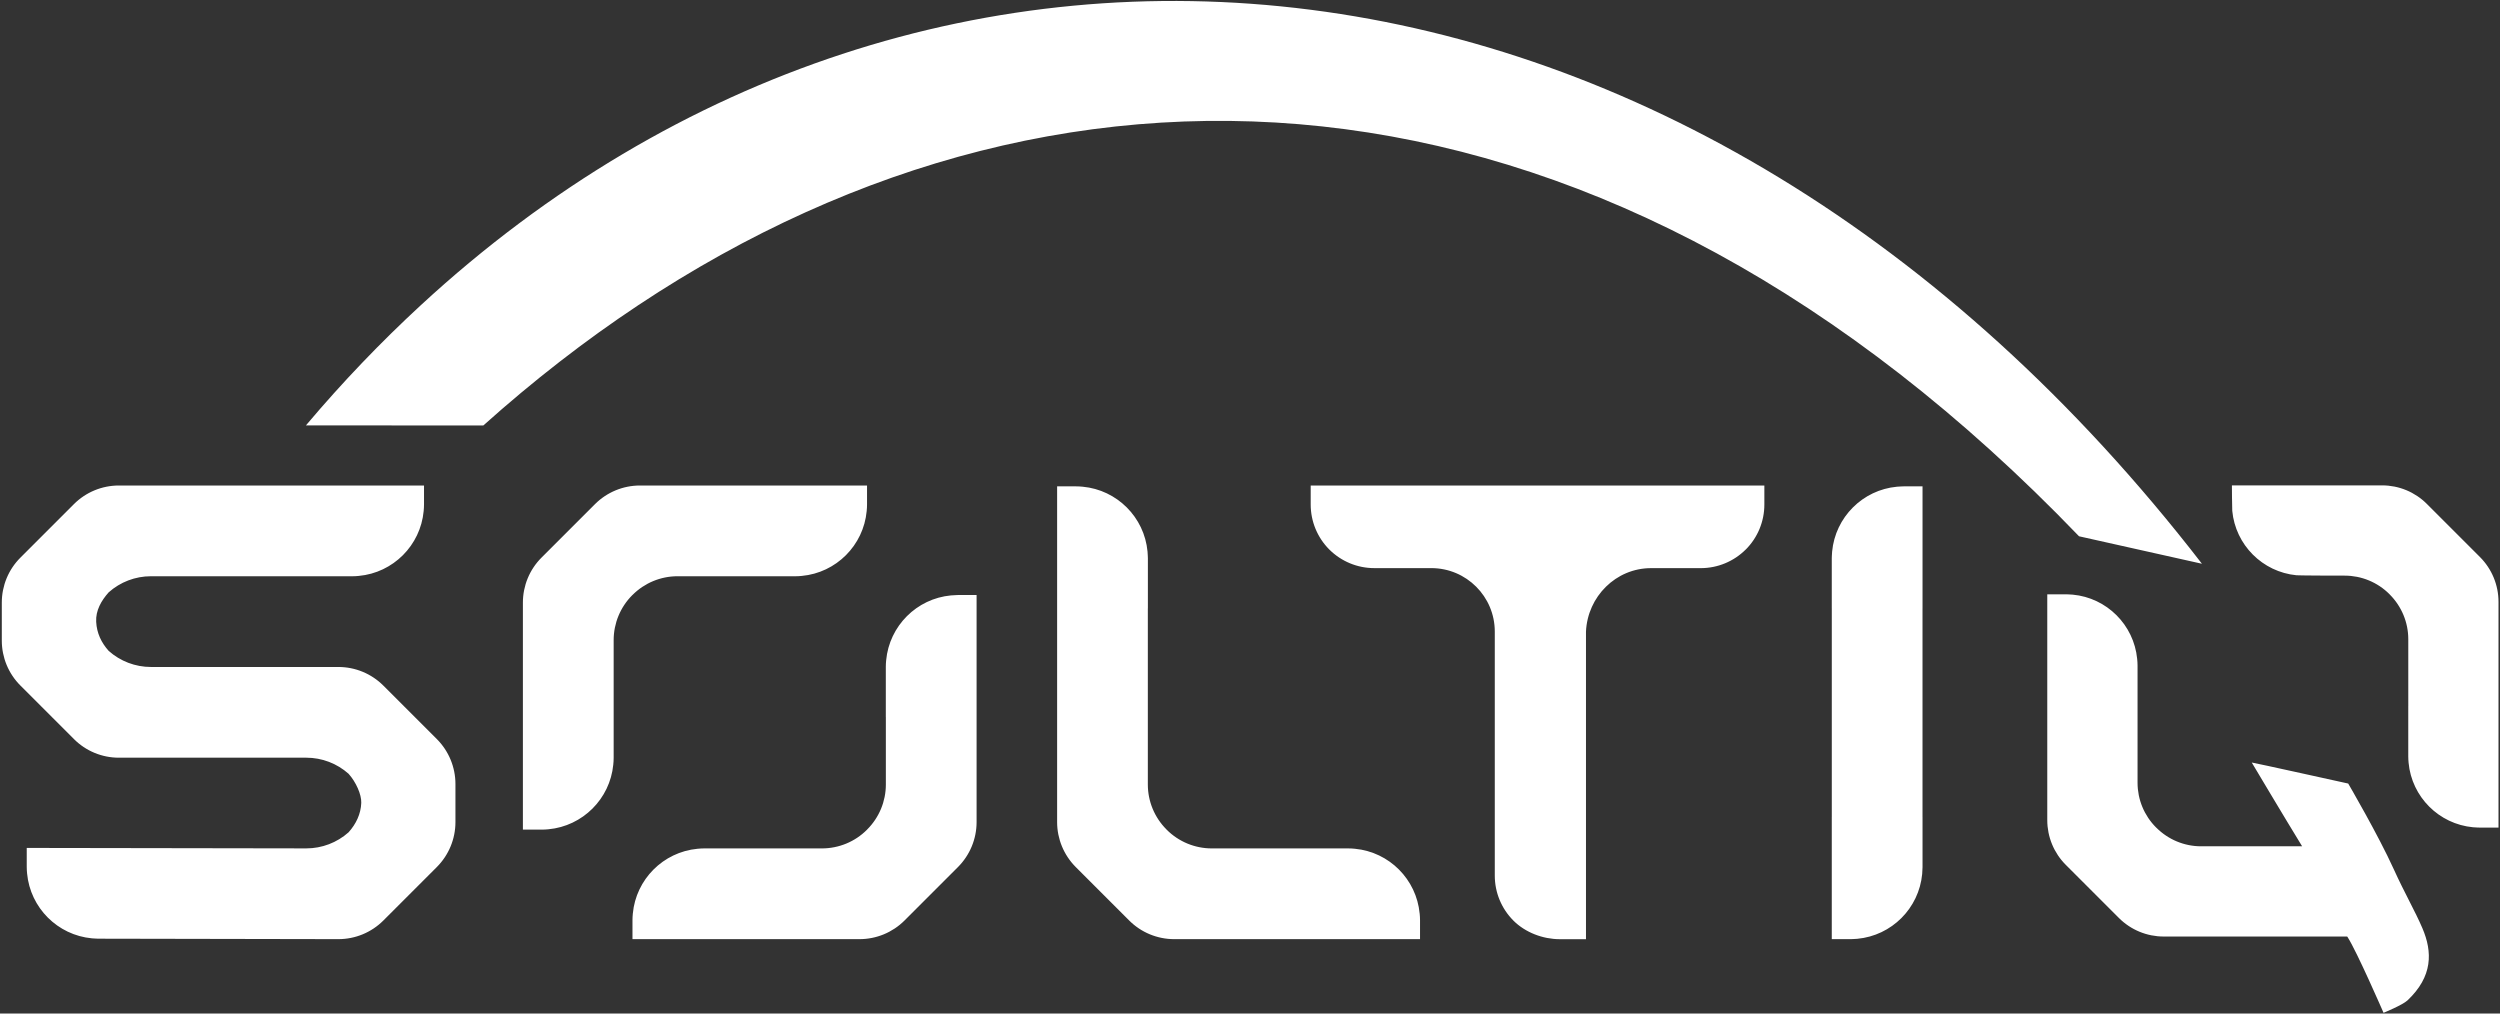 <?xml version="1.0" encoding="UTF-8" standalone="no"?>
<svg
   viewBox="0 0 1147 465"
   class="fill-current w-16 lg:w-24"
   id=""
   version="1.1"
   sodipodi:docname="logo.svg"
   inkscape:version="1.4 (86a8ad7, 2024-10-11)"
   xmlns:inkscape="http://www.inkscape.org/namespaces/inkscape"
   xmlns:sodipodi="http://sodipodi.sourceforge.net/DTD/sodipodi-0.dtd"
   xmlns="http://www.w3.org/2000/svg"
   xmlns:svg="http://www.w3.org/2000/svg">
  <rect x="0" y="0" width="1147" height="465" fill="#333333" stroke="none"/>
  <defs
     id="defs1" />
  <sodipodi:namedview
     id="namedview1"
     pagecolor="#ffffff"
     bordercolor="#000000"
     borderopacity="0.25"
     inkscape:showpageshadow="2"
     inkscape:pageopacity="0.0"
     inkscape:pagecheckerboard="0"
     inkscape:deskcolor="#d1d1d1"
     inkscape:zoom="2.7907585"
     inkscape:cx="573.67916"
     inkscape:cy="232.55326"
     inkscape:window-width="3360"
     inkscape:window-height="1766"
     inkscape:window-x="627"
     inkscape:window-y="-12"
     inkscape:window-maximized="1"
     inkscape:current-layer="" />
  <path
     fill-rule="evenodd"
     clip-rule="evenodd"
     d="M953.967 246.07C953.931 246.065 953.898 246.052 953.867 246.034C953.838 246.017 953.811 245.995 953.787 245.97C738.097 21.64 492.087 7.75 292.847 140.02C268.397 156.26 244.637 174.7 221.737 195.22L140.367 195.16C157.157 175.26 174.777 156.91 193.077 140.02C426.947 -75.82 775.527 -45.13 1010.25 258.65L953.967 246.07ZM1137.83 255.59L1113.41 231.17C1107.98 225.74 1100.6 222.69 1092.92 222.69H1069.73H1024C1024 222.69 1024.06 233.36 1024.16 234.34V234.36C1025.62 249.98 1038.02 262.41 1053.62 263.93C1054.64 264.04 1069.72 264.1 1069.72 264.1H1075.76C1083.44 264.1 1090.82 267.15 1096.26 272.58L1096.42 272.76C1101.85 278.19 1104.92 285.56 1104.92 293.24V324.04H1104.91V346.88V346.99C1104.91 347.98 1104.97 348.97 1105.06 349.95C1106.52 365.62 1118.98 378.09 1134.65 379.55H1134.67C1135.65 379.65 1137.75 379.7 1137.75 379.7H1146.31V324.03V276.08C1146.31 268.41 1143.26 261.04 1137.83 255.59ZM1098.24 398.751C1091.2 383.201 1077.36 359.491 1077.36 359.491C1077.36 359.491 1033.62 349.821 1033.1 349.841C1033.1 349.841 1048.37 375.491 1056.21 388.271H1040.67V388.281H1009.85C1002.17 388.281 994.799 385.211 989.369 379.781L989.189 379.621C983.759 374.191 980.709 366.811 980.709 359.131V305.361C980.709 304.321 980.639 303.291 980.529 302.271C979.009 286.671 966.579 274.271 950.959 272.821H950.939C949.959 272.721 947.849 272.671 947.849 272.671H939.289V328.341V376.291C939.289 383.971 942.339 391.351 947.769 396.781L972.189 421.201C977.639 426.631 984.999 429.681 992.679 429.681H1040.64H1076.88L1077.07 429.931C1081.34 436.551 1093.57 464.681 1093.57 464.681C1093.57 464.681 1102.32 461.101 1104.57 458.971C1116.21 447.971 1116.06 436.771 1111.39 425.841C1109.76 422.006 1107.66 417.874 1105.35 413.327L1105.35 413.325C1103.1 408.896 1100.65 404.074 1098.24 398.751ZM601.348 231.501C601.348 239.221 604.418 246.641 609.878 252.111C615.358 257.57 622.758 260.651 630.488 260.651H656.668C672.758 260.651 685.808 273.681 685.808 289.791V401.741C685.808 409.481 688.878 416.881 694.338 422.351L694.348 422.371C699.808 427.831 707.888 430.901 715.618 430.901H727.648V289.801C728.358 273.7 741.408 260.661 757.498 260.661H780.328C788.068 260.661 795.468 257.581 800.938 252.121H800.958C806.418 246.661 809.488 239.241 809.488 231.511V222.771H601.348V231.501ZM621.718 389.421C637.408 390.941 649.868 403.441 651.338 419.151C651.338 419.156 651.338 419.158 651.339 419.161C651.341 419.163 651.343 419.166 651.348 419.171C651.448 420.151 651.508 421.141 651.508 422.141V422.271V430.881H595.538H538.708C530.978 430.881 523.558 427.811 518.098 422.351L493.538 397.791C488.078 392.311 485.008 384.901 485.008 377.181V279.111V234.751V223.141H493.618H493.638C494.688 223.141 495.718 223.201 496.738 223.301C512.498 224.771 525.028 237.301 526.488 253.061C526.588 254.051 526.648 256.151 526.648 256.151V279.121H526.628V359.951C526.628 367.671 529.708 375.081 535.168 380.541L535.328 380.721C540.808 386.181 548.218 389.251 555.938 389.251H595.528H618.498H618.608H618.628C619.658 389.251 620.698 389.311 621.718 389.421ZM175.868 314.54C170.408 309.08 162.998 306.01 155.258 306.01H69.248C62.098 306.01 55.198 303.38 49.858 298.62C46.458 294.82 44.398 290.46 44.128 285.28C43.858 280.1 46.458 275.59 49.858 271.77C55.198 267.01 62.098 264.38 69.248 264.38L161.538 264.39H161.648C162.648 264.39 163.638 264.33 164.618 264.23C180.378 262.77 192.908 250.24 194.378 234.48C194.478 233.46 194.538 232.43 194.538 231.38V231.36V222.75H54.518C46.798 222.75 39.388 225.82 33.928 231.28L9.368 255.84C3.888 261.3 0.828 268.72 0.828 276.45V293.94C0.828 301.66 3.898 309.07 9.368 314.53L33.928 339.09C39.388 344.57 46.798 347.63 54.518 347.63H140.548C147.698 347.63 154.598 350.26 159.938 355.02C163.338 358.82 165.888 364.53 165.748 368.37C165.558 373.48 163.338 378.05 159.938 381.85C154.598 386.61 147.698 389.24 140.548 389.24L12.268 389.03V397.64V397.66C12.268 398.71 12.328 399.74 12.428 400.76C13.898 416.51 26.428 429.04 42.188 430.51C43.168 430.61 45.278 430.67 45.278 430.67L155.258 430.88C162.998 430.88 170.398 427.81 175.868 422.35L200.428 397.79C205.888 392.31 208.958 384.91 208.958 377.18V359.7C208.958 351.98 205.888 344.57 200.428 339.09L175.868 314.54ZM870.328 223.301C871.348 223.201 873.438 223.141 873.448 223.141H882.058V279.111H882.048V374.901H882.058V397.871C882.058 397.871 881.898 400.941 881.898 400.961C880.428 416.711 867.898 429.251 852.148 430.721H852.138C851.158 430.821 849.028 430.881 849.028 430.881H840.428H840.418V374.911H840.428V279.121H840.418V256.151C840.418 256.151 840.478 254.041 840.578 253.061C842.048 237.311 854.578 224.771 870.328 223.301ZM310.846 264.38H341.826V264.39H364.796H364.906C365.906 264.39 366.896 264.33 367.876 264.23C383.636 262.77 396.166 250.24 397.636 234.48V234.45C397.736 233.47 397.796 232.48 397.796 231.49V231.36V222.75H341.826H293.606C285.886 222.75 278.476 225.82 272.996 231.28L248.436 255.84C242.976 261.3 239.906 268.72 239.906 276.45V324.66V380.63H248.516H248.646C249.646 380.63 250.636 380.57 251.616 380.47H251.636C267.336 379 279.836 366.54 281.366 350.86C281.476 349.83 281.546 348.8 281.546 347.75V293.68C281.546 285.96 284.616 278.54 290.076 273.07L290.256 272.91C295.716 267.46 303.126 264.38 310.846 264.38ZM436.32 273.17H436.34C437.06 273.089 438.397 273.041 439.059 273.017C439.297 273.008 439.447 273.003 439.45 273H448.06V328.97V377.18C448.06 384.91 444.99 392.31 439.53 397.79L414.97 422.35C409.5 427.81 402.08 430.88 394.36 430.88H346.15H290.18V422.27V422.14C290.18 421.14 290.24 420.15 290.34 419.17V419.15C291.8 403.44 304.27 390.94 319.96 389.42C320.98 389.32 322.01 389.25 323.05 389.25H323.07H323.18H346.15H377.12C384.85 389.25 392.27 386.18 397.73 380.72L397.89 380.54C403.35 375.08 406.43 367.67 406.43 359.95V328.98H406.41V306.01V305.9C406.41 304.9 406.47 303.91 406.57 302.93C408.04 287.18 420.57 274.64 436.32 273.17Z"
     id="path1"
     style="fill:#ffffff" />
</svg>
